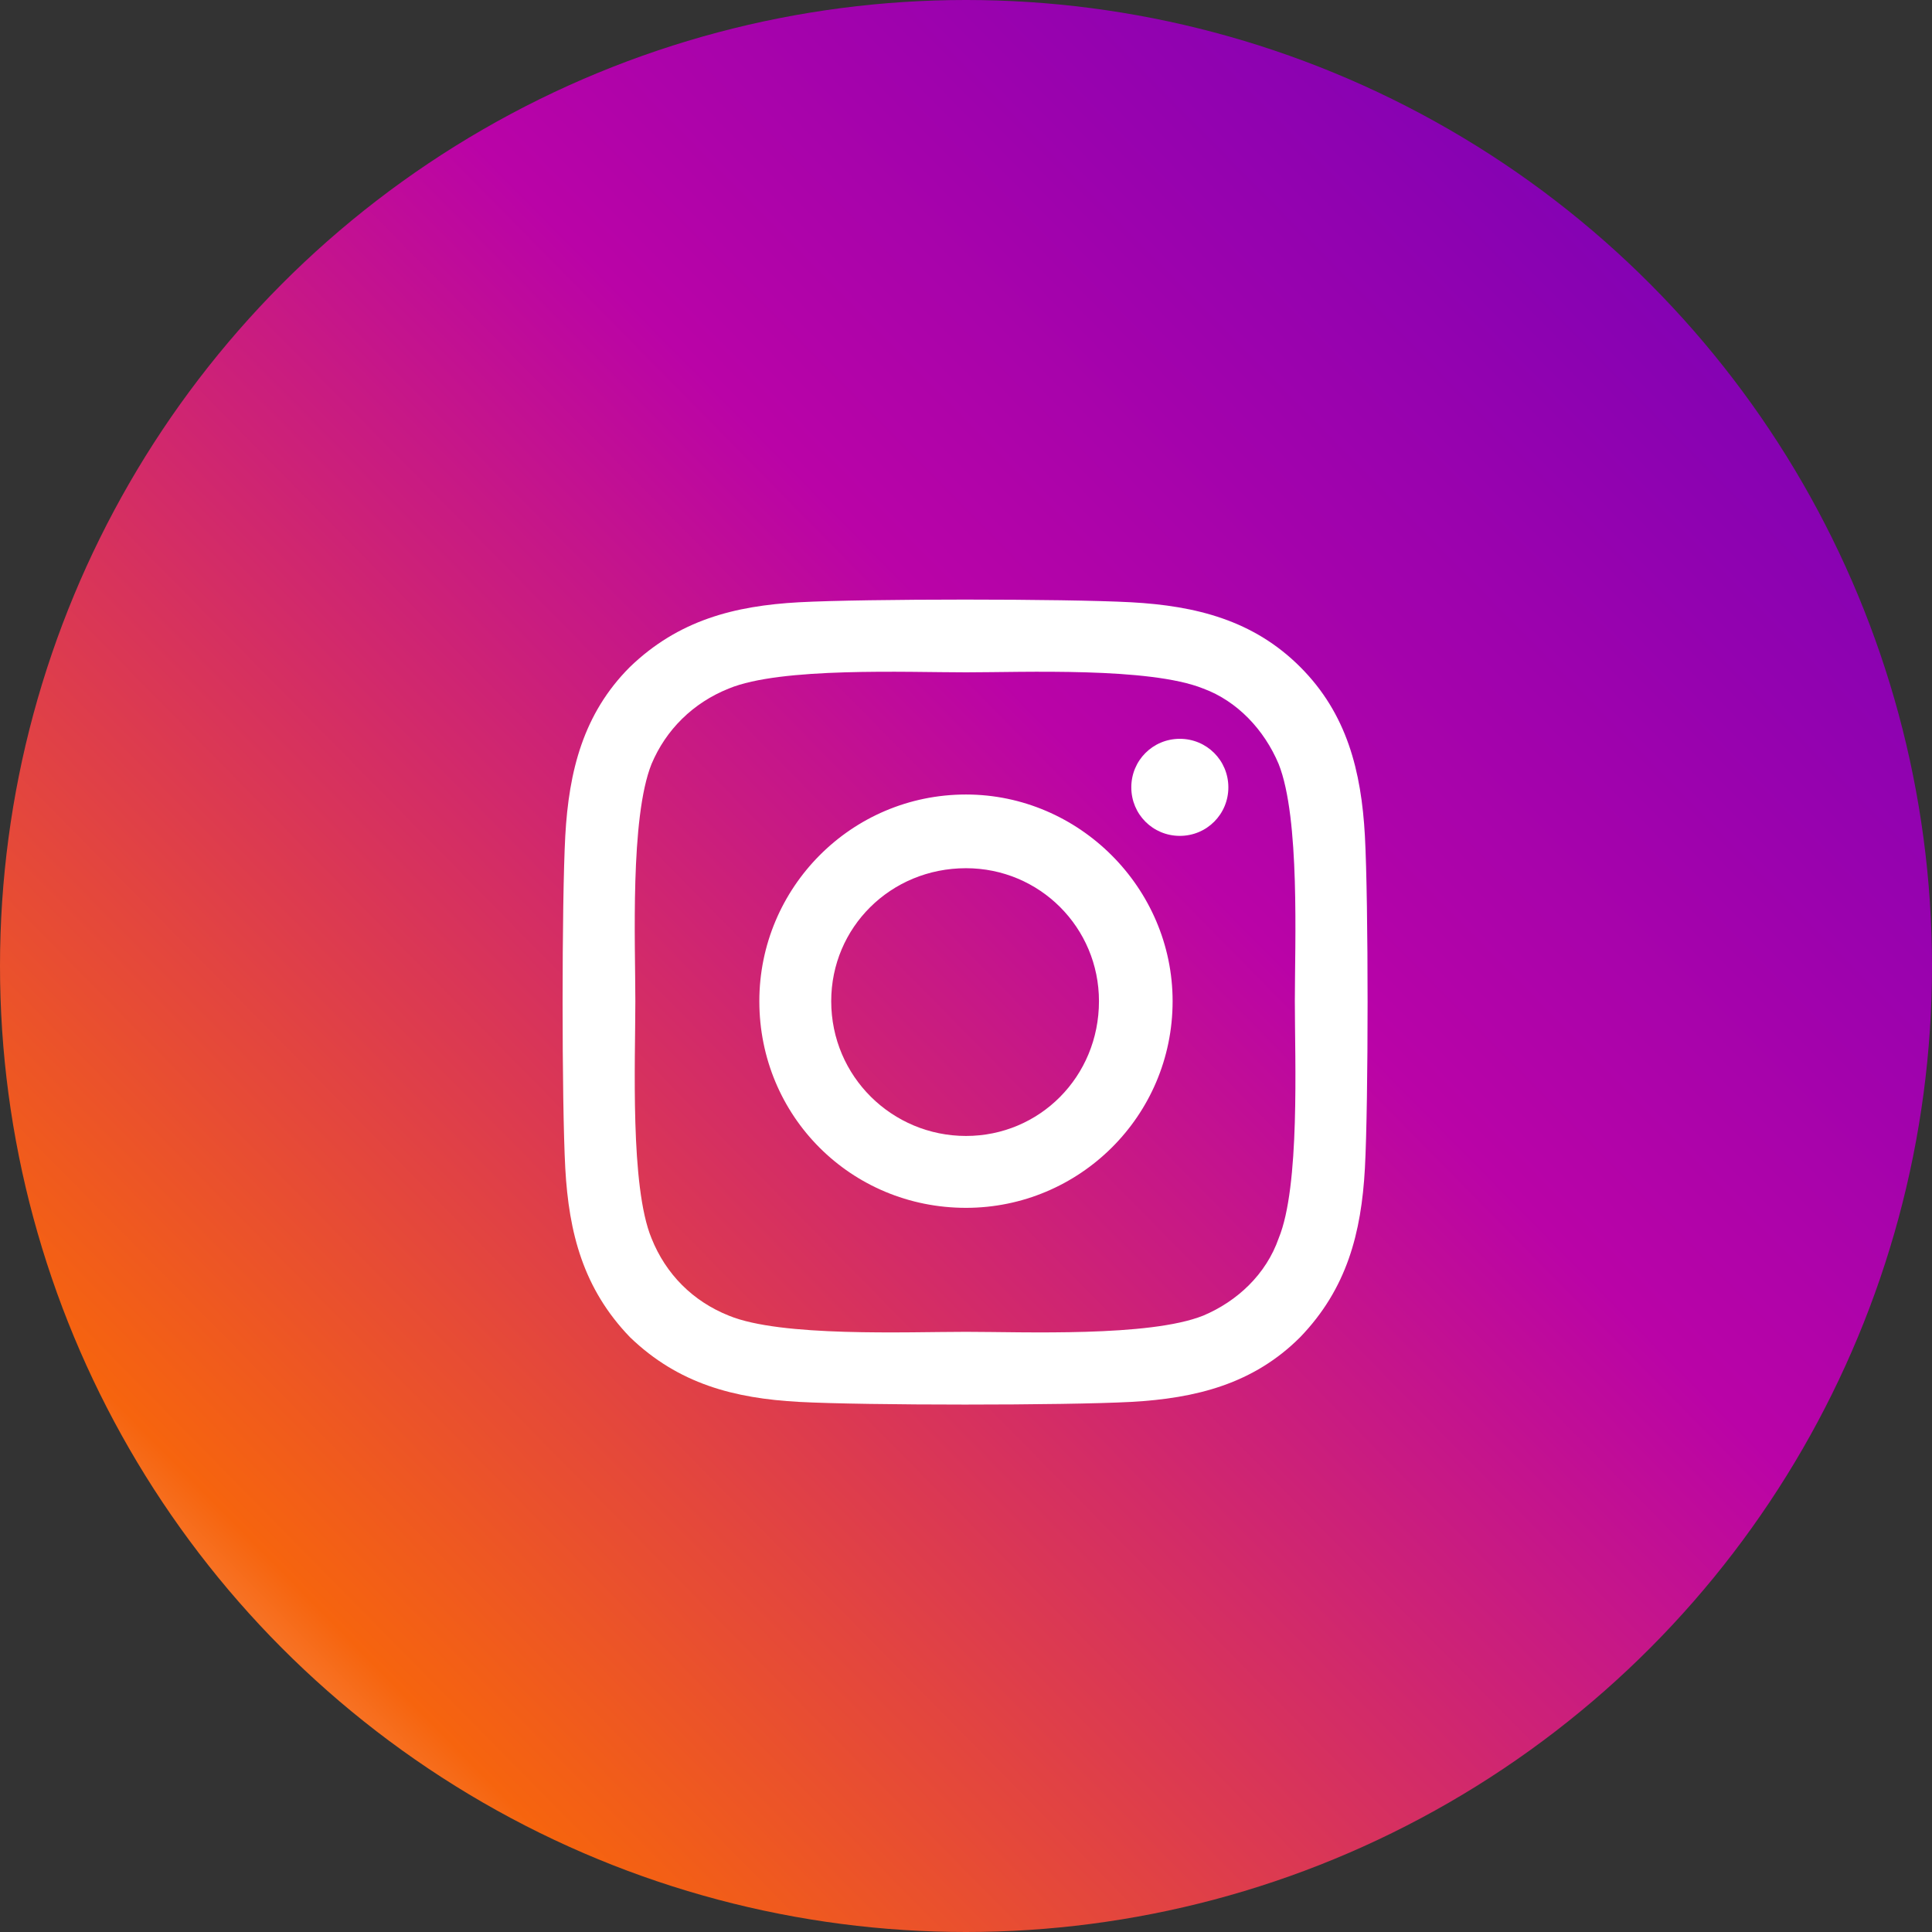 <svg xmlns="http://www.w3.org/2000/svg" width="34" height="34" viewBox="0 0 34 34" fill="none">
<rect x="0" y="0" width="34" height="34" fill="#333333" stroke="none"/>
<circle cx="17" cy="17" r="17" fill="url(#paint0_linear_740_2034)"/>
<path d="M17 13.982C14.976 13.982 13.363 15.627 13.363 17.619C13.363 19.643 14.976 21.256 17 21.256C18.992 21.256 20.636 19.643 20.636 17.619C20.636 15.627 18.992 13.982 17 13.982ZM17 19.991C15.703 19.991 14.628 18.947 14.628 17.619C14.628 16.323 15.672 15.279 17 15.279C18.296 15.279 19.34 16.323 19.34 17.619C19.34 18.947 18.296 19.991 17 19.991ZM21.617 13.856C21.617 13.382 21.237 13.002 20.763 13.002C20.288 13.002 19.909 13.382 19.909 13.856C19.909 14.33 20.288 14.71 20.763 14.71C21.237 14.71 21.617 14.33 21.617 13.856ZM24.02 14.71C23.957 13.571 23.704 12.559 22.881 11.737C22.059 10.915 21.047 10.662 19.909 10.599C18.739 10.536 15.229 10.536 14.059 10.599C12.921 10.662 11.94 10.915 11.086 11.737C10.264 12.559 10.011 13.571 9.948 14.71C9.885 15.88 9.885 19.39 9.948 20.56C10.011 21.698 10.264 22.678 11.086 23.532C11.94 24.355 12.921 24.608 14.059 24.671C15.229 24.734 18.739 24.734 19.909 24.671C21.047 24.608 22.059 24.355 22.881 23.532C23.704 22.678 23.957 21.698 24.02 20.56C24.083 19.39 24.083 15.88 24.02 14.71ZM22.502 21.793C22.281 22.425 21.775 22.9 21.174 23.153C20.225 23.532 18.012 23.438 17 23.438C15.956 23.438 13.743 23.532 12.826 23.153C12.193 22.9 11.719 22.425 11.466 21.793C11.086 20.876 11.181 18.663 11.181 17.619C11.181 16.607 11.086 14.394 11.466 13.445C11.719 12.844 12.193 12.37 12.826 12.117C13.743 11.737 15.956 11.832 17 11.832C18.012 11.832 20.225 11.737 21.174 12.117C21.775 12.338 22.249 12.844 22.502 13.445C22.881 14.394 22.787 16.607 22.787 17.619C22.787 18.663 22.881 20.876 22.502 21.793Z" fill="white"/>
<defs>
<linearGradient id="paint0_linear_740_2034" x1="22.14" y1="59.352" x2="70.412" y2="11.779" gradientUnits="userSpaceOnUse">
<stop stop-color="white"/>
<stop offset="0.148" stop-color="#F6640E"/>
<stop offset="0.444" stop-color="#BA03A7"/>
<stop offset="0.733" stop-color="#6A01B9"/>
<stop offset="1" stop-color="#6B01B9"/>
</linearGradient>
</defs>
</svg>